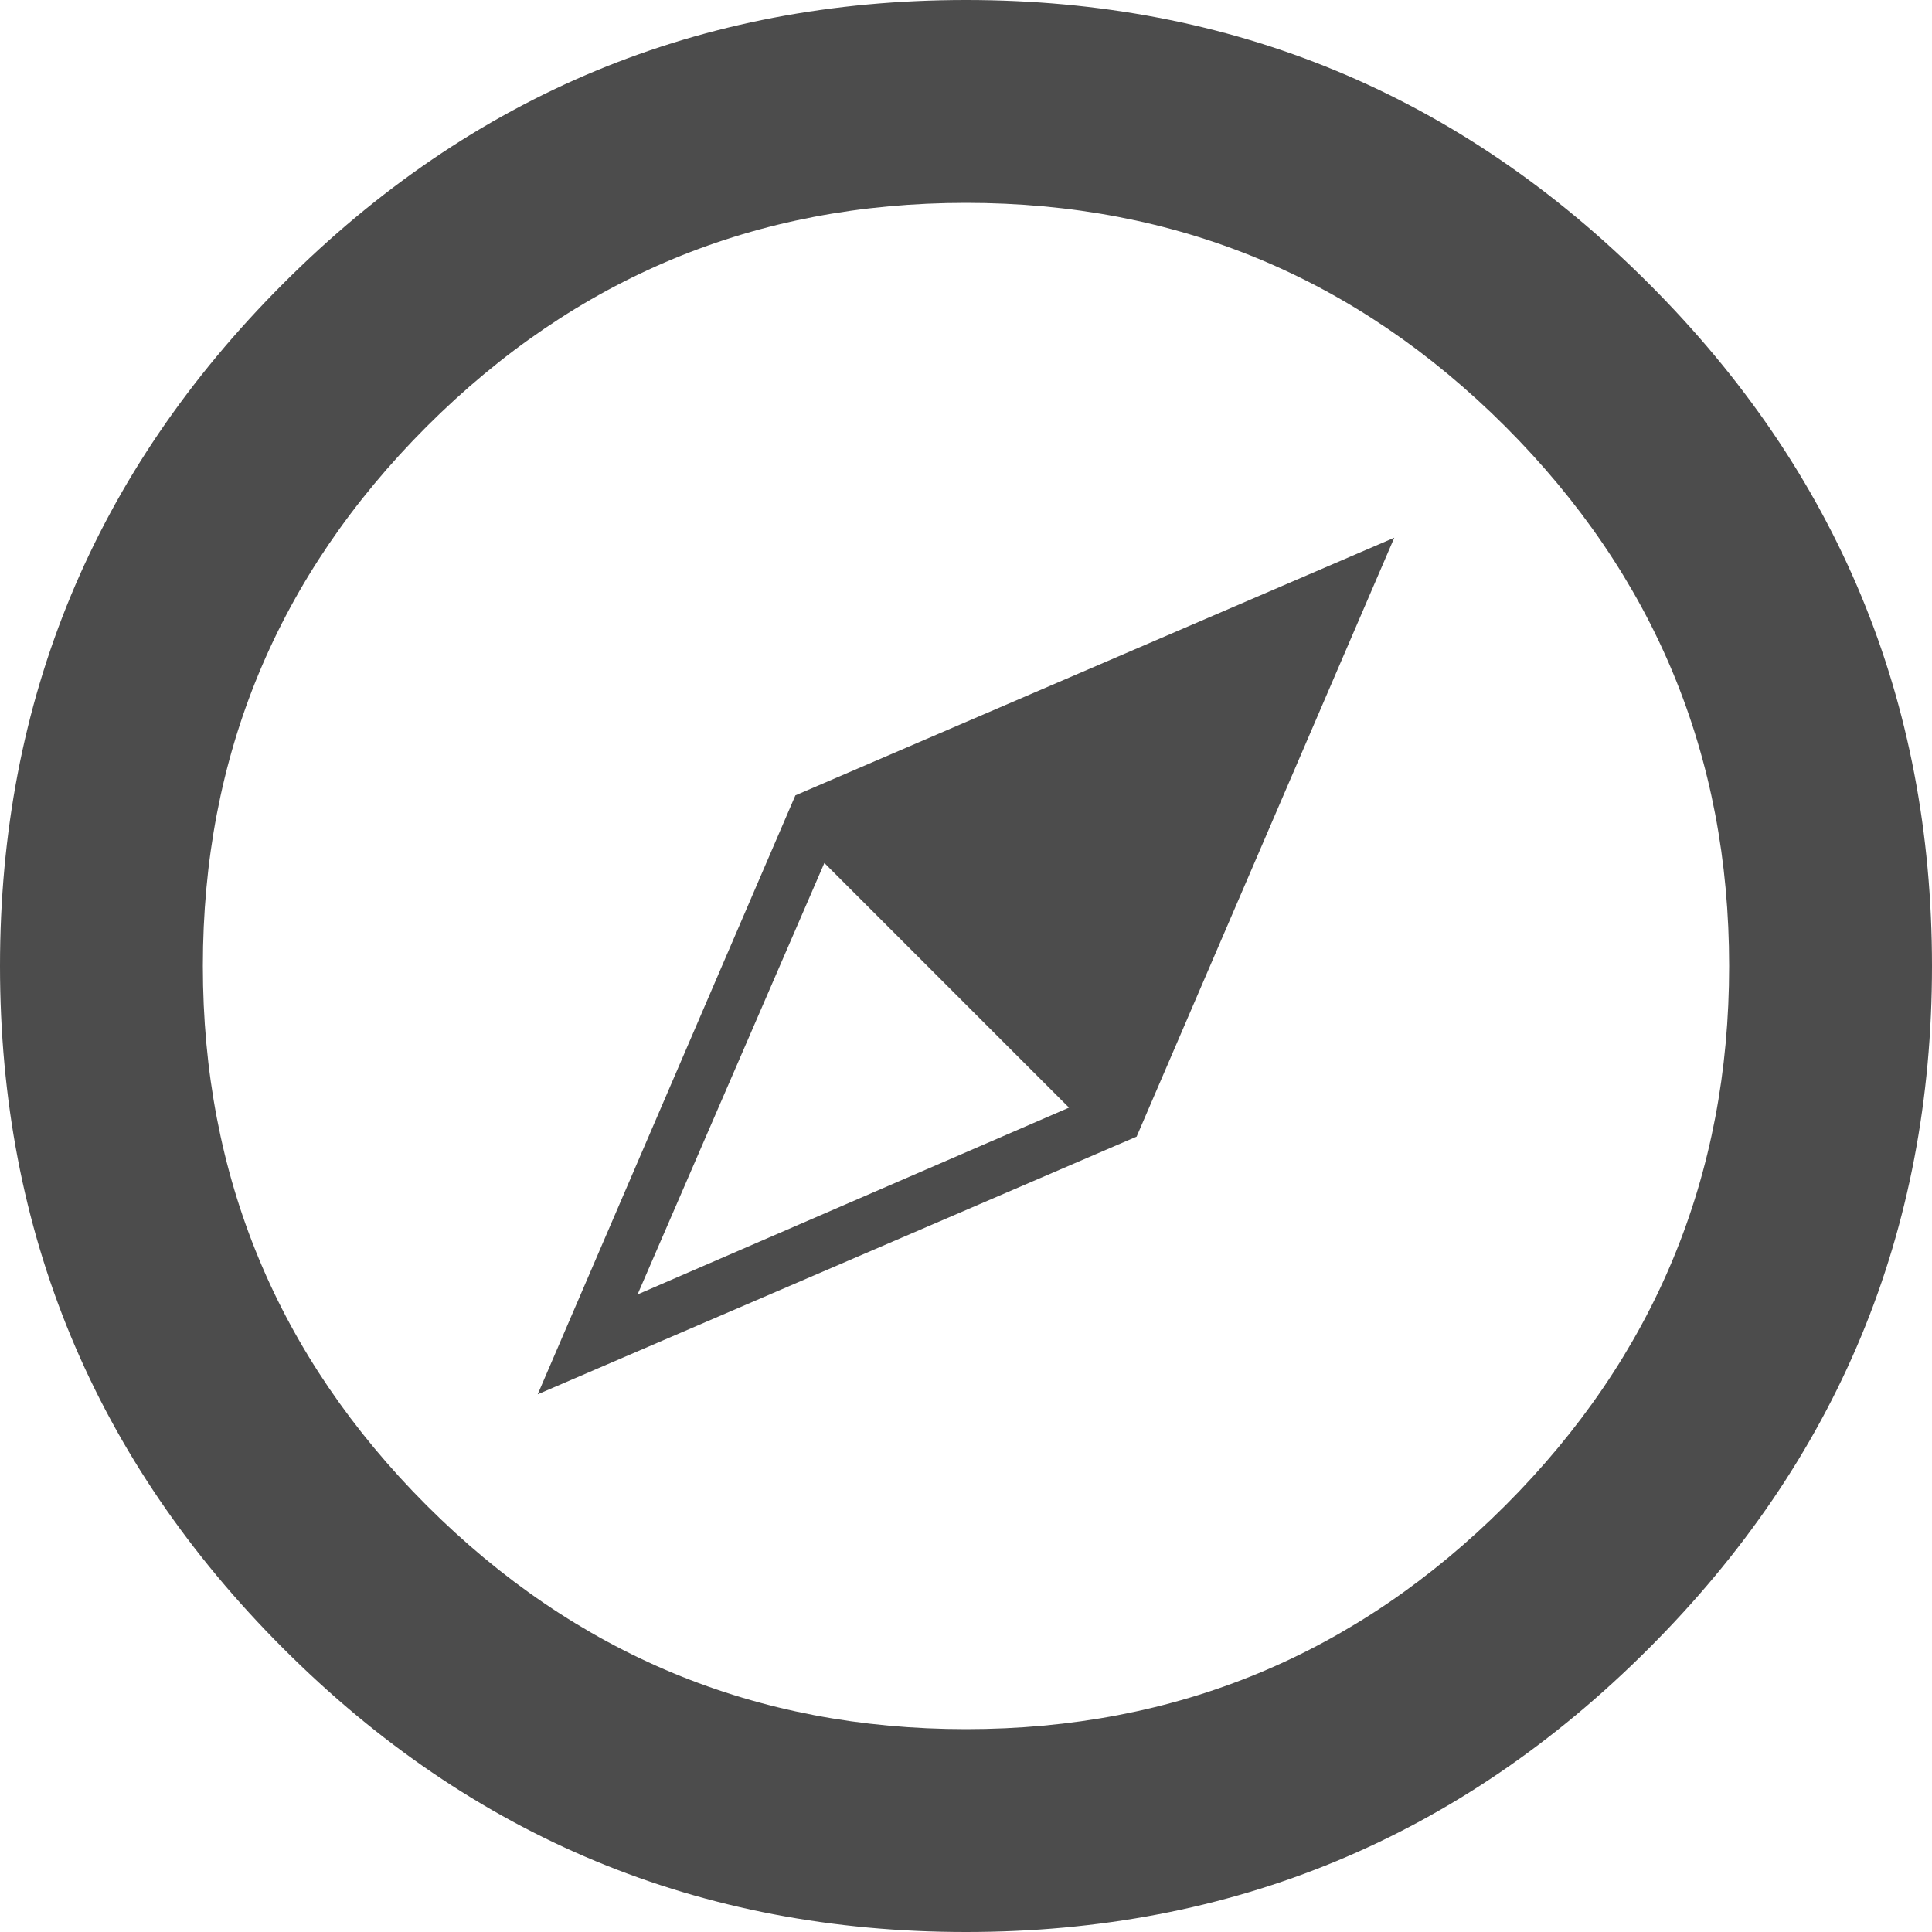 <svg width="16" height="16" viewBox="0 0 16 16" fill="none" xmlns="http://www.w3.org/2000/svg">
  <path opacity="0.7"
    d="M2.347 2.347C3.911 0.782 5.796 0 8 0C10.204 0 12.089 0.782 13.653 2.347C15.218 3.911 16 5.796 16 8C16 10.204 15.218 12.089 13.653 13.653C12.089 15.218 10.204 16 8 16C5.796 16 3.911 15.218 2.347 13.653C0.782 12.089 0 10.204 0 8C0 5.796 0.782 3.911 2.347 2.347ZM3.533 12.467C4.769 13.702 6.258 14.32 8 14.32C9.742 14.32 11.231 13.702 12.467 12.467C13.702 11.231 14.32 9.742 14.32 8C14.32 6.258 13.702 4.769 12.467 3.533C11.231 2.298 9.742 1.68 8 1.68C6.258 1.68 4.769 2.298 3.533 3.533C2.298 4.769 1.68 6.258 1.68 8C1.68 9.742 2.298 11.231 3.533 12.467ZM11.547 4.453L9.413 9.413L4.453 11.547L6.587 6.587L11.547 4.453ZM5.28 10.72L8.853 9.173L6.827 7.147L5.28 10.72Z"
    fill="currentColor" />
</svg>
